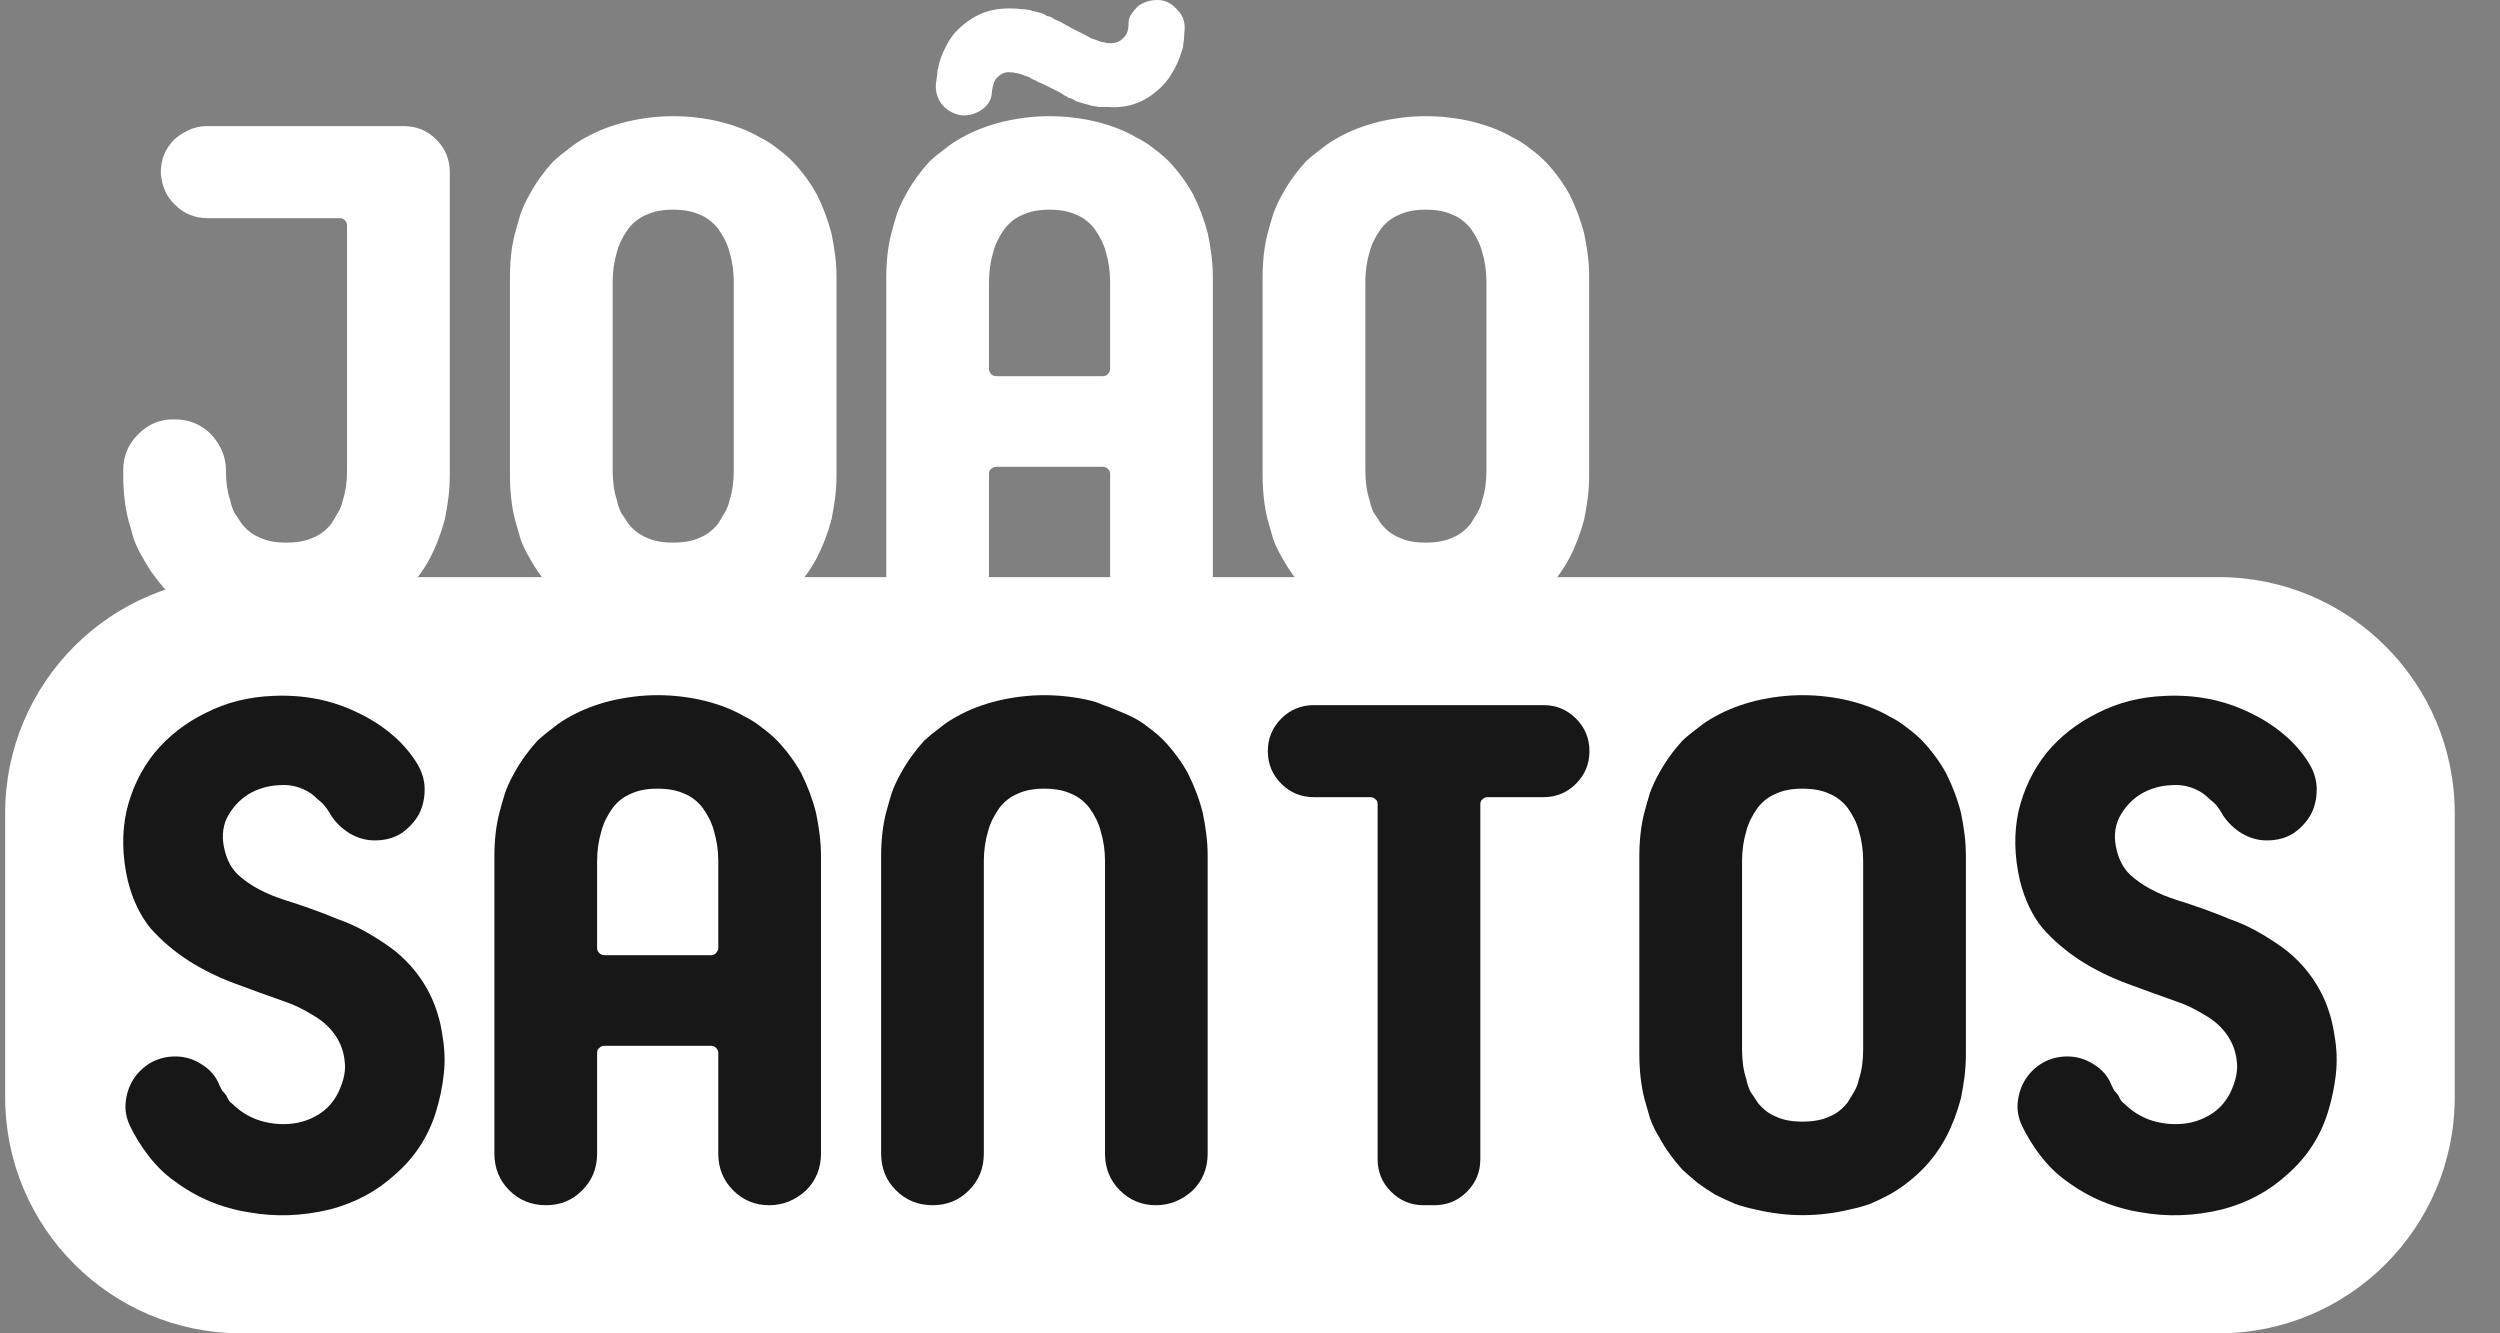 <svg width="45" height="24" viewBox="0 0 45 24" fill="none" xmlns="http://www.w3.org/2000/svg">
<rect x="0" y="0" width="45" height="24" fill="#808080" stroke="none"/>
<path d="M7.267 2.27C7.497 2.27 7.692 2.35 7.854 2.512C8.015 2.674 8.096 2.869 8.096 3.099V8.543C8.096 8.688 8.088 8.828 8.071 8.964C8.054 9.092 8.032 9.219 8.007 9.347C7.939 9.602 7.85 9.835 7.739 10.048C7.62 10.269 7.476 10.464 7.306 10.635C7.127 10.813 6.932 10.962 6.719 11.081C6.609 11.14 6.494 11.196 6.375 11.247C6.256 11.289 6.132 11.323 6.005 11.349C5.869 11.383 5.729 11.408 5.584 11.425C5.448 11.442 5.304 11.451 5.151 11.451C4.879 11.451 4.598 11.417 4.309 11.349C4.182 11.323 4.058 11.289 3.939 11.247C3.82 11.196 3.701 11.14 3.582 11.081C3.472 11.013 3.37 10.945 3.276 10.877C3.183 10.8 3.089 10.72 2.996 10.635C2.826 10.447 2.685 10.252 2.575 10.048C2.507 9.937 2.452 9.823 2.409 9.704C2.375 9.585 2.341 9.466 2.307 9.347C2.248 9.109 2.218 8.841 2.218 8.543V8.467C2.218 8.212 2.307 7.995 2.486 7.817C2.673 7.63 2.894 7.54 3.149 7.549C3.404 7.549 3.62 7.638 3.799 7.817C3.978 8.012 4.067 8.229 4.067 8.467V8.48C4.067 8.675 4.092 8.849 4.143 9.002C4.16 9.087 4.186 9.164 4.22 9.232C4.262 9.291 4.305 9.355 4.347 9.423C4.441 9.542 4.551 9.627 4.679 9.678C4.806 9.738 4.964 9.767 5.151 9.767C5.346 9.767 5.508 9.738 5.635 9.678C5.763 9.627 5.873 9.542 5.967 9.423C6.009 9.355 6.047 9.291 6.081 9.232C6.124 9.164 6.154 9.087 6.171 9.002C6.222 8.849 6.247 8.671 6.247 8.467V4.055C6.247 4.021 6.234 3.991 6.209 3.966C6.183 3.94 6.154 3.927 6.12 3.927H3.735C3.506 3.927 3.31 3.847 3.149 3.685C2.996 3.541 2.911 3.349 2.894 3.111C2.894 2.873 2.974 2.674 3.136 2.512C3.212 2.444 3.297 2.389 3.391 2.346C3.493 2.295 3.603 2.27 3.722 2.27H7.267Z" fill="white"/>
<path d="M14.7 3.494C14.819 3.732 14.908 3.97 14.968 4.208C14.993 4.327 15.015 4.454 15.032 4.59C15.049 4.718 15.057 4.854 15.057 4.998V8.543C15.057 8.688 15.049 8.828 15.032 8.964C15.015 9.092 14.993 9.219 14.968 9.347C14.9 9.602 14.81 9.835 14.7 10.048C14.581 10.269 14.437 10.464 14.267 10.635C14.088 10.813 13.892 10.962 13.68 11.081C13.569 11.14 13.455 11.196 13.336 11.247C13.217 11.289 13.093 11.323 12.966 11.349C12.83 11.383 12.69 11.408 12.545 11.425C12.409 11.442 12.264 11.451 12.111 11.451C11.839 11.451 11.559 11.417 11.27 11.349C11.142 11.323 11.019 11.289 10.9 11.247C10.781 11.196 10.662 11.14 10.543 11.081C10.433 11.013 10.331 10.945 10.237 10.877C10.144 10.8 10.05 10.72 9.957 10.635C9.787 10.447 9.646 10.252 9.536 10.048C9.468 9.937 9.412 9.823 9.37 9.704C9.336 9.585 9.302 9.466 9.268 9.347C9.208 9.109 9.179 8.841 9.179 8.543V4.998C9.179 4.701 9.208 4.437 9.268 4.208C9.302 4.08 9.336 3.961 9.37 3.851C9.412 3.732 9.468 3.613 9.536 3.494C9.646 3.29 9.787 3.094 9.957 2.907C10.05 2.822 10.144 2.746 10.237 2.678C10.331 2.601 10.433 2.533 10.543 2.474C10.756 2.355 10.998 2.261 11.27 2.193C11.559 2.125 11.839 2.091 12.111 2.091C12.264 2.091 12.409 2.1 12.545 2.117C12.69 2.134 12.83 2.159 12.966 2.193C13.238 2.261 13.476 2.355 13.68 2.474C13.799 2.533 13.905 2.601 13.999 2.678C14.092 2.746 14.181 2.822 14.267 2.907C14.437 3.086 14.581 3.281 14.7 3.494ZM11.028 5.075V8.467C11.028 8.671 11.053 8.849 11.104 9.002C11.121 9.087 11.147 9.164 11.181 9.232C11.223 9.291 11.266 9.355 11.308 9.423C11.402 9.542 11.512 9.627 11.64 9.678C11.767 9.738 11.925 9.767 12.111 9.767C12.307 9.767 12.469 9.738 12.596 9.678C12.724 9.627 12.834 9.542 12.928 9.423C12.97 9.355 13.008 9.291 13.042 9.232C13.085 9.164 13.115 9.087 13.132 9.002C13.183 8.849 13.208 8.671 13.208 8.467V5.075C13.208 4.888 13.183 4.709 13.132 4.539C13.098 4.403 13.03 4.263 12.928 4.119C12.834 4 12.724 3.915 12.596 3.864C12.469 3.804 12.307 3.774 12.111 3.774C11.925 3.774 11.767 3.804 11.64 3.864C11.512 3.915 11.402 4 11.308 4.119C11.206 4.263 11.138 4.403 11.104 4.539C11.053 4.709 11.028 4.888 11.028 5.075Z" fill="white"/>
<path d="M21.474 3.494C21.593 3.732 21.682 3.97 21.742 4.208C21.767 4.327 21.789 4.454 21.806 4.59C21.823 4.718 21.831 4.854 21.831 4.998V10.341C21.831 10.605 21.742 10.826 21.563 11.004C21.368 11.183 21.147 11.272 20.9 11.272C20.645 11.272 20.428 11.183 20.25 11.004C20.072 10.826 19.982 10.605 19.982 10.341V8.531C19.982 8.497 19.97 8.467 19.944 8.441C19.919 8.416 19.889 8.403 19.855 8.403H17.929C17.895 8.403 17.866 8.416 17.84 8.441C17.814 8.458 17.802 8.488 17.802 8.531V10.341C17.802 10.605 17.712 10.826 17.534 11.004C17.355 11.183 17.139 11.272 16.884 11.272C16.62 11.272 16.399 11.183 16.221 11.004C16.042 10.826 15.953 10.605 15.953 10.341V4.998C15.953 4.701 15.983 4.437 16.042 4.208C16.076 4.08 16.11 3.961 16.144 3.851C16.187 3.732 16.242 3.613 16.31 3.494C16.42 3.29 16.561 3.094 16.731 2.907C16.824 2.822 16.918 2.746 17.011 2.678C17.105 2.601 17.207 2.533 17.317 2.474C17.53 2.355 17.772 2.261 18.044 2.193C18.333 2.125 18.614 2.091 18.886 2.091C19.039 2.091 19.183 2.1 19.319 2.117C19.464 2.134 19.604 2.159 19.74 2.193C20.012 2.261 20.25 2.355 20.454 2.474C20.573 2.533 20.679 2.601 20.773 2.678C20.866 2.746 20.956 2.822 21.041 2.907C21.211 3.086 21.355 3.281 21.474 3.494ZM17.929 6.771H19.855C19.889 6.771 19.919 6.758 19.944 6.733C19.953 6.716 19.961 6.703 19.97 6.694C19.978 6.677 19.982 6.66 19.982 6.643V5.075C19.982 4.888 19.957 4.709 19.906 4.539C19.872 4.403 19.804 4.263 19.702 4.119C19.608 4 19.498 3.915 19.37 3.864C19.243 3.804 19.081 3.774 18.886 3.774C18.699 3.774 18.541 3.804 18.414 3.864C18.286 3.915 18.176 4 18.082 4.119C17.98 4.263 17.912 4.403 17.878 4.539C17.827 4.709 17.802 4.888 17.802 5.075V6.643C17.802 6.677 17.814 6.707 17.84 6.733C17.866 6.758 17.895 6.771 17.929 6.771ZM20.837 0C20.973 0 21.092 0.06 21.194 0.179C21.296 0.281 21.338 0.408 21.321 0.561L21.308 0.74C21.3 0.774 21.296 0.808 21.296 0.842C21.253 0.995 21.202 1.126 21.143 1.237C21.109 1.296 21.075 1.352 21.041 1.403C21.007 1.454 20.968 1.5 20.926 1.543C20.781 1.687 20.633 1.789 20.48 1.849C20.309 1.917 20.127 1.942 19.931 1.925C19.88 1.925 19.829 1.925 19.778 1.925C19.727 1.917 19.68 1.908 19.638 1.9L19.37 1.823C19.328 1.789 19.281 1.768 19.23 1.76C19.213 1.743 19.192 1.73 19.166 1.721C19.141 1.704 19.115 1.687 19.09 1.67L18.809 1.53L18.669 1.466C18.643 1.449 18.618 1.437 18.592 1.428C18.567 1.42 18.546 1.407 18.529 1.39C18.503 1.381 18.478 1.373 18.452 1.364C18.435 1.356 18.414 1.347 18.388 1.339C18.337 1.322 18.299 1.313 18.274 1.313C18.257 1.305 18.227 1.301 18.184 1.301C18.099 1.292 18.023 1.322 17.955 1.39C17.904 1.432 17.87 1.522 17.853 1.658C17.853 1.777 17.797 1.879 17.687 1.964C17.585 2.04 17.466 2.078 17.33 2.078C17.186 2.061 17.066 2.002 16.973 1.9C16.879 1.789 16.837 1.662 16.845 1.517L16.871 1.339C16.871 1.279 16.875 1.245 16.884 1.237C16.909 1.101 16.956 0.969 17.024 0.842C17.092 0.706 17.164 0.604 17.241 0.536C17.377 0.4 17.53 0.298 17.7 0.23C17.861 0.17 18.04 0.145 18.235 0.153C18.286 0.153 18.337 0.157 18.388 0.166C18.439 0.166 18.486 0.17 18.529 0.179C18.58 0.196 18.626 0.208 18.669 0.217C18.711 0.225 18.754 0.238 18.796 0.255C18.813 0.272 18.835 0.285 18.86 0.293C18.886 0.293 18.911 0.302 18.937 0.319C18.962 0.336 18.983 0.349 19 0.357C19.026 0.366 19.056 0.378 19.09 0.395L19.179 0.446L19.294 0.51L19.498 0.612C19.566 0.646 19.612 0.672 19.638 0.689C19.663 0.697 19.689 0.706 19.715 0.714C19.74 0.723 19.761 0.731 19.778 0.74C19.829 0.757 19.867 0.765 19.893 0.765C19.91 0.774 19.94 0.778 19.982 0.778C20.084 0.778 20.161 0.748 20.212 0.689C20.28 0.638 20.314 0.548 20.314 0.421C20.314 0.353 20.331 0.298 20.365 0.255C20.399 0.204 20.437 0.157 20.48 0.115C20.581 0.038 20.701 0 20.837 0Z" fill="white"/>
<path d="M28.248 3.494C28.367 3.732 28.456 3.97 28.516 4.208C28.541 4.327 28.563 4.454 28.58 4.59C28.597 4.718 28.605 4.854 28.605 4.998V8.543C28.605 8.688 28.597 8.828 28.58 8.964C28.563 9.092 28.541 9.219 28.516 9.347C28.448 9.602 28.359 9.835 28.248 10.048C28.129 10.269 27.985 10.464 27.815 10.635C27.636 10.813 27.441 10.962 27.228 11.081C27.118 11.14 27.003 11.196 26.884 11.247C26.765 11.289 26.642 11.323 26.514 11.349C26.378 11.383 26.238 11.408 26.093 11.425C25.957 11.442 25.813 11.451 25.66 11.451C25.388 11.451 25.107 11.417 24.818 11.349C24.691 11.323 24.567 11.289 24.448 11.247C24.329 11.196 24.21 11.14 24.091 11.081C23.981 11.013 23.879 10.945 23.785 10.877C23.692 10.8 23.598 10.72 23.505 10.635C23.335 10.447 23.195 10.252 23.084 10.048C23.016 9.937 22.961 9.823 22.918 9.704C22.884 9.585 22.85 9.466 22.816 9.347C22.757 9.109 22.727 8.841 22.727 8.543V4.998C22.727 4.701 22.757 4.437 22.816 4.208C22.85 4.08 22.884 3.961 22.918 3.851C22.961 3.732 23.016 3.613 23.084 3.494C23.195 3.29 23.335 3.094 23.505 2.907C23.598 2.822 23.692 2.746 23.785 2.678C23.879 2.601 23.981 2.533 24.091 2.474C24.304 2.355 24.546 2.261 24.818 2.193C25.107 2.125 25.388 2.091 25.66 2.091C25.813 2.091 25.957 2.1 26.093 2.117C26.238 2.134 26.378 2.159 26.514 2.193C26.786 2.261 27.024 2.355 27.228 2.474C27.347 2.533 27.453 2.601 27.547 2.678C27.64 2.746 27.73 2.822 27.815 2.907C27.985 3.086 28.129 3.281 28.248 3.494ZM24.576 5.075V8.467C24.576 8.671 24.601 8.849 24.652 9.002C24.669 9.087 24.695 9.164 24.729 9.232C24.771 9.291 24.814 9.355 24.856 9.423C24.95 9.542 25.06 9.627 25.188 9.678C25.315 9.738 25.473 9.767 25.66 9.767C25.855 9.767 26.017 9.738 26.144 9.678C26.272 9.627 26.382 9.542 26.476 9.423C26.518 9.355 26.557 9.291 26.591 9.232C26.633 9.164 26.663 9.087 26.68 9.002C26.731 8.849 26.756 8.671 26.756 8.467V5.075C26.756 4.888 26.731 4.709 26.68 4.539C26.646 4.403 26.578 4.263 26.476 4.119C26.382 4 26.272 3.915 26.144 3.864C26.017 3.804 25.855 3.774 25.66 3.774C25.473 3.774 25.315 3.804 25.188 3.864C25.06 3.915 24.95 4 24.856 4.119C24.754 4.263 24.686 4.403 24.652 4.539C24.601 4.709 24.576 4.888 24.576 5.075Z" fill="white"/>
<path d="M0.093 14.639C0.093 12.291 1.996 10.388 4.343 10.388H39.935C42.282 10.388 44.185 12.291 44.185 14.639V19.75C44.185 22.097 42.282 24 39.935 24H4.343C1.996 24 0.093 22.097 0.093 19.75V14.639Z" fill="white"/>
<path d="M7.402 17.397C7.708 17.745 7.895 18.158 7.963 18.634C8.005 18.872 8.014 19.106 7.988 19.335C7.963 19.565 7.916 19.79 7.848 20.011C7.712 20.453 7.47 20.827 7.121 21.133C6.79 21.439 6.394 21.652 5.935 21.771C5.442 21.89 4.958 21.907 4.482 21.822C3.989 21.745 3.542 21.558 3.143 21.261C2.973 21.142 2.816 20.989 2.671 20.802C2.535 20.623 2.425 20.445 2.34 20.266C2.272 20.122 2.246 19.977 2.263 19.832C2.28 19.68 2.327 19.543 2.403 19.424C2.48 19.305 2.582 19.208 2.709 19.131C2.845 19.055 2.994 19.016 3.156 19.016C3.326 19.016 3.483 19.063 3.627 19.157C3.78 19.25 3.887 19.373 3.946 19.526C3.963 19.56 3.98 19.594 3.997 19.628C4.023 19.654 4.048 19.684 4.074 19.718C4.091 19.76 4.112 19.799 4.137 19.832C4.171 19.858 4.205 19.888 4.239 19.922C4.375 20.041 4.529 20.126 4.699 20.177C4.877 20.228 5.056 20.245 5.234 20.228C5.413 20.211 5.578 20.155 5.731 20.062C5.884 19.968 6.003 19.837 6.088 19.667C6.19 19.454 6.229 19.263 6.203 19.093C6.186 18.923 6.127 18.766 6.025 18.621C5.923 18.477 5.787 18.358 5.617 18.264C5.455 18.162 5.285 18.081 5.107 18.022C4.818 17.92 4.524 17.814 4.227 17.703C3.929 17.593 3.653 17.456 3.398 17.295C3.134 17.125 2.905 16.929 2.709 16.708C2.522 16.479 2.386 16.194 2.301 15.854C2.199 15.412 2.191 14.995 2.276 14.604C2.369 14.205 2.539 13.852 2.786 13.546C3.032 13.249 3.338 13.011 3.704 12.832C4.069 12.645 4.473 12.543 4.915 12.526C5.459 12.501 5.961 12.598 6.42 12.819C6.641 12.921 6.845 13.049 7.032 13.202C7.219 13.355 7.376 13.533 7.504 13.737C7.597 13.89 7.644 14.048 7.644 14.209C7.644 14.371 7.61 14.519 7.542 14.655C7.466 14.791 7.359 14.906 7.223 15C7.087 15.085 6.93 15.127 6.751 15.127H6.739C6.586 15.127 6.437 15.085 6.292 15C6.156 14.915 6.046 14.809 5.961 14.681C5.918 14.604 5.872 14.536 5.821 14.477C5.787 14.443 5.753 14.413 5.719 14.388C5.685 14.354 5.646 14.32 5.604 14.286C5.425 14.167 5.234 14.116 5.03 14.133C4.826 14.141 4.639 14.196 4.469 14.298C4.308 14.4 4.18 14.541 4.086 14.719C4.001 14.898 3.989 15.098 4.048 15.319C4.091 15.489 4.167 15.629 4.278 15.739C4.388 15.841 4.516 15.931 4.66 16.007C4.805 16.084 4.958 16.147 5.119 16.198C5.281 16.249 5.434 16.3 5.578 16.351C5.748 16.411 5.914 16.475 6.076 16.543C6.246 16.602 6.407 16.674 6.56 16.759C6.713 16.844 6.862 16.938 7.007 17.04C7.151 17.142 7.283 17.261 7.402 17.397Z" fill="#171717"/>
<path d="M14.421 13.916C14.54 14.154 14.629 14.392 14.688 14.63C14.714 14.749 14.735 14.877 14.752 15.012C14.769 15.14 14.778 15.276 14.778 15.421V20.763C14.778 21.027 14.688 21.248 14.51 21.426C14.314 21.605 14.093 21.694 13.847 21.694C13.592 21.694 13.375 21.605 13.197 21.426C13.018 21.248 12.929 21.027 12.929 20.763V18.953C12.929 18.919 12.916 18.889 12.89 18.863C12.865 18.838 12.835 18.825 12.801 18.825H10.876C10.842 18.825 10.812 18.838 10.787 18.863C10.761 18.88 10.748 18.91 10.748 18.953V20.763C10.748 21.027 10.659 21.248 10.48 21.426C10.302 21.605 10.085 21.694 9.83 21.694C9.567 21.694 9.346 21.605 9.167 21.426C8.989 21.248 8.899 21.027 8.899 20.763V15.421C8.899 15.123 8.929 14.86 8.989 14.63C9.023 14.502 9.057 14.383 9.091 14.273C9.133 14.154 9.188 14.035 9.256 13.916C9.367 13.712 9.507 13.516 9.677 13.329C9.771 13.244 9.864 13.168 9.958 13.1C10.051 13.023 10.153 12.955 10.264 12.896C10.476 12.777 10.719 12.683 10.991 12.615C11.28 12.547 11.56 12.513 11.832 12.513C11.985 12.513 12.13 12.522 12.266 12.539C12.41 12.556 12.55 12.581 12.686 12.615C12.958 12.683 13.197 12.777 13.4 12.896C13.52 12.955 13.626 13.023 13.719 13.1C13.813 13.168 13.902 13.244 13.987 13.329C14.157 13.508 14.302 13.703 14.421 13.916ZM10.876 17.193H12.801C12.835 17.193 12.865 17.18 12.89 17.155C12.899 17.138 12.907 17.125 12.916 17.116C12.924 17.099 12.929 17.082 12.929 17.065V15.497C12.929 15.31 12.903 15.132 12.852 14.961C12.818 14.825 12.75 14.685 12.648 14.541C12.555 14.422 12.444 14.337 12.317 14.286C12.189 14.226 12.028 14.196 11.832 14.196C11.645 14.196 11.488 14.226 11.36 14.286C11.233 14.337 11.122 14.422 11.029 14.541C10.927 14.685 10.859 14.825 10.825 14.961C10.774 15.132 10.748 15.31 10.748 15.497V17.065C10.748 17.099 10.761 17.129 10.787 17.155C10.812 17.18 10.842 17.193 10.876 17.193Z" fill="#171717"/>
<path d="M16.791 21.694C16.527 21.694 16.306 21.605 16.128 21.426C15.949 21.248 15.86 21.027 15.86 20.763V15.421C15.86 15.123 15.89 14.86 15.949 14.63C15.983 14.502 16.017 14.383 16.051 14.273C16.094 14.154 16.149 14.035 16.217 13.916C16.328 13.712 16.468 13.516 16.638 13.329C16.732 13.244 16.825 13.168 16.919 13.1C17.012 13.023 17.114 12.955 17.225 12.896C17.437 12.777 17.679 12.683 17.951 12.615C18.24 12.547 18.521 12.513 18.793 12.513C18.946 12.513 19.09 12.522 19.227 12.539C19.371 12.556 19.511 12.581 19.647 12.615C19.715 12.632 19.788 12.658 19.864 12.692C19.941 12.717 20.017 12.747 20.094 12.781C20.179 12.815 20.268 12.853 20.361 12.896C20.48 12.955 20.587 13.023 20.68 13.1C20.774 13.168 20.863 13.244 20.948 13.329C21.118 13.508 21.262 13.703 21.381 13.916C21.5 14.154 21.59 14.392 21.649 14.63C21.675 14.749 21.696 14.877 21.713 15.012C21.73 15.14 21.738 15.276 21.738 15.421V20.763C21.738 21.027 21.649 21.248 21.471 21.426C21.275 21.605 21.054 21.694 20.808 21.694C20.553 21.694 20.336 21.605 20.157 21.426C19.979 21.248 19.89 21.027 19.89 20.763V15.497C19.89 15.31 19.864 15.132 19.813 14.961C19.779 14.825 19.711 14.685 19.609 14.541C19.515 14.422 19.405 14.337 19.277 14.286C19.15 14.226 18.988 14.196 18.793 14.196C18.606 14.196 18.449 14.226 18.321 14.286C18.194 14.337 18.083 14.422 17.99 14.541C17.888 14.685 17.82 14.825 17.786 14.961C17.735 15.132 17.709 15.31 17.709 15.497V20.763C17.709 21.027 17.62 21.248 17.441 21.426C17.263 21.605 17.046 21.694 16.791 21.694Z" fill="#171717"/>
<path d="M22.821 13.521C22.821 13.291 22.902 13.096 23.063 12.934C23.225 12.773 23.42 12.692 23.65 12.692H27.781C28.011 12.692 28.206 12.773 28.368 12.934C28.529 13.096 28.61 13.291 28.61 13.521C28.61 13.75 28.529 13.946 28.368 14.107C28.206 14.269 28.011 14.349 27.781 14.349H26.774C26.74 14.349 26.71 14.362 26.685 14.388C26.659 14.405 26.646 14.434 26.646 14.477V20.865C26.646 21.095 26.566 21.29 26.404 21.452C26.243 21.613 26.047 21.694 25.818 21.694H25.626C25.397 21.694 25.201 21.613 25.04 21.452C24.878 21.29 24.797 21.095 24.797 20.865V14.477C24.797 14.434 24.785 14.405 24.759 14.388C24.734 14.362 24.704 14.349 24.67 14.349H23.65C23.42 14.349 23.225 14.269 23.063 14.107C22.902 13.946 22.821 13.75 22.821 13.521Z" fill="#171717"/>
<path d="M35.029 13.916C35.148 14.154 35.238 14.392 35.297 14.63C35.323 14.749 35.344 14.877 35.361 15.012C35.378 15.14 35.386 15.276 35.386 15.421V18.965C35.386 19.11 35.378 19.25 35.361 19.386C35.344 19.514 35.323 19.641 35.297 19.769C35.229 20.024 35.14 20.258 35.029 20.47C34.91 20.691 34.766 20.887 34.596 21.057C34.417 21.235 34.222 21.384 34.009 21.503C33.899 21.562 33.784 21.618 33.665 21.669C33.546 21.711 33.423 21.745 33.295 21.771C33.159 21.805 33.019 21.83 32.874 21.847C32.738 21.864 32.594 21.873 32.441 21.873C32.169 21.873 31.888 21.839 31.599 21.771C31.472 21.745 31.348 21.711 31.229 21.669C31.11 21.618 30.991 21.562 30.872 21.503C30.762 21.435 30.66 21.367 30.566 21.299C30.473 21.222 30.379 21.142 30.286 21.057C30.116 20.87 29.976 20.674 29.865 20.47C29.797 20.36 29.742 20.245 29.699 20.126C29.665 20.007 29.631 19.888 29.597 19.769C29.538 19.531 29.508 19.263 29.508 18.965V15.421C29.508 15.123 29.538 14.86 29.597 14.63C29.631 14.502 29.665 14.383 29.699 14.273C29.742 14.154 29.797 14.035 29.865 13.916C29.976 13.712 30.116 13.516 30.286 13.329C30.379 13.244 30.473 13.168 30.566 13.1C30.66 13.023 30.762 12.955 30.872 12.896C31.085 12.777 31.327 12.683 31.599 12.615C31.888 12.547 32.169 12.513 32.441 12.513C32.594 12.513 32.738 12.522 32.874 12.539C33.019 12.556 33.159 12.581 33.295 12.615C33.567 12.683 33.805 12.777 34.009 12.896C34.128 12.955 34.234 13.023 34.328 13.1C34.422 13.168 34.511 13.244 34.596 13.329C34.766 13.508 34.91 13.703 35.029 13.916ZM31.357 15.497V18.889C31.357 19.093 31.382 19.271 31.433 19.424C31.45 19.509 31.476 19.586 31.51 19.654C31.552 19.713 31.595 19.777 31.637 19.845C31.731 19.964 31.841 20.049 31.969 20.1C32.096 20.16 32.254 20.189 32.441 20.189C32.636 20.189 32.798 20.16 32.925 20.1C33.053 20.049 33.163 19.964 33.257 19.845C33.299 19.777 33.338 19.713 33.372 19.654C33.414 19.586 33.444 19.509 33.461 19.424C33.512 19.271 33.537 19.093 33.537 18.889V15.497C33.537 15.31 33.512 15.132 33.461 14.961C33.427 14.825 33.359 14.685 33.257 14.541C33.163 14.422 33.053 14.337 32.925 14.286C32.798 14.226 32.636 14.196 32.441 14.196C32.254 14.196 32.096 14.226 31.969 14.286C31.841 14.337 31.731 14.422 31.637 14.541C31.535 14.685 31.467 14.825 31.433 14.961C31.382 15.132 31.357 15.31 31.357 15.497Z" fill="#171717"/>
<path d="M41.459 17.397C41.765 17.745 41.952 18.158 42.02 18.634C42.063 18.872 42.071 19.106 42.046 19.335C42.02 19.565 41.973 19.79 41.905 20.011C41.769 20.453 41.527 20.827 41.179 21.133C40.847 21.439 40.452 21.652 39.993 21.771C39.5 21.89 39.015 21.907 38.539 21.822C38.046 21.745 37.6 21.558 37.2 21.261C37.03 21.142 36.873 20.989 36.728 20.802C36.592 20.623 36.482 20.445 36.397 20.266C36.329 20.122 36.303 19.977 36.32 19.832C36.337 19.68 36.384 19.543 36.461 19.424C36.537 19.305 36.639 19.208 36.767 19.131C36.903 19.055 37.051 19.016 37.213 19.016C37.383 19.016 37.54 19.063 37.685 19.157C37.838 19.25 37.944 19.373 38.004 19.526C38.02 19.56 38.038 19.594 38.054 19.628C38.08 19.654 38.105 19.684 38.131 19.718C38.148 19.76 38.169 19.799 38.195 19.832C38.229 19.858 38.263 19.888 38.297 19.922C38.433 20.041 38.586 20.126 38.756 20.177C38.934 20.228 39.113 20.245 39.291 20.228C39.47 20.211 39.636 20.155 39.789 20.062C39.942 19.968 40.061 19.837 40.146 19.667C40.248 19.454 40.286 19.263 40.261 19.093C40.243 18.923 40.184 18.766 40.082 18.621C39.98 18.477 39.844 18.358 39.674 18.264C39.512 18.162 39.342 18.081 39.164 18.022C38.875 17.92 38.582 17.814 38.284 17.703C37.986 17.593 37.71 17.456 37.455 17.295C37.192 17.125 36.962 16.929 36.767 16.708C36.58 16.479 36.444 16.194 36.359 15.854C36.257 15.412 36.248 14.995 36.333 14.604C36.427 14.205 36.597 13.852 36.843 13.546C37.09 13.249 37.396 13.011 37.761 12.832C38.127 12.645 38.531 12.543 38.973 12.526C39.517 12.501 40.018 12.598 40.477 12.819C40.698 12.921 40.902 13.049 41.089 13.202C41.276 13.355 41.434 13.533 41.561 13.737C41.655 13.89 41.701 14.048 41.701 14.209C41.701 14.371 41.667 14.519 41.599 14.655C41.523 14.791 41.417 14.906 41.281 15C41.145 15.085 40.987 15.127 40.809 15.127H40.796C40.643 15.127 40.494 15.085 40.35 15C40.214 14.915 40.103 14.809 40.018 14.681C39.976 14.604 39.929 14.536 39.878 14.477C39.844 14.443 39.81 14.413 39.776 14.388C39.742 14.354 39.704 14.32 39.661 14.286C39.483 14.167 39.291 14.116 39.087 14.133C38.883 14.141 38.696 14.196 38.526 14.298C38.365 14.4 38.237 14.541 38.144 14.719C38.059 14.898 38.046 15.098 38.105 15.319C38.148 15.489 38.225 15.629 38.335 15.739C38.446 15.841 38.573 15.931 38.718 16.007C38.862 16.084 39.015 16.147 39.177 16.198C39.338 16.249 39.491 16.3 39.636 16.351C39.806 16.411 39.971 16.475 40.133 16.543C40.303 16.602 40.465 16.674 40.617 16.759C40.771 16.844 40.919 16.938 41.064 17.04C41.208 17.142 41.34 17.261 41.459 17.397Z" fill="#171717"/>
</svg>
